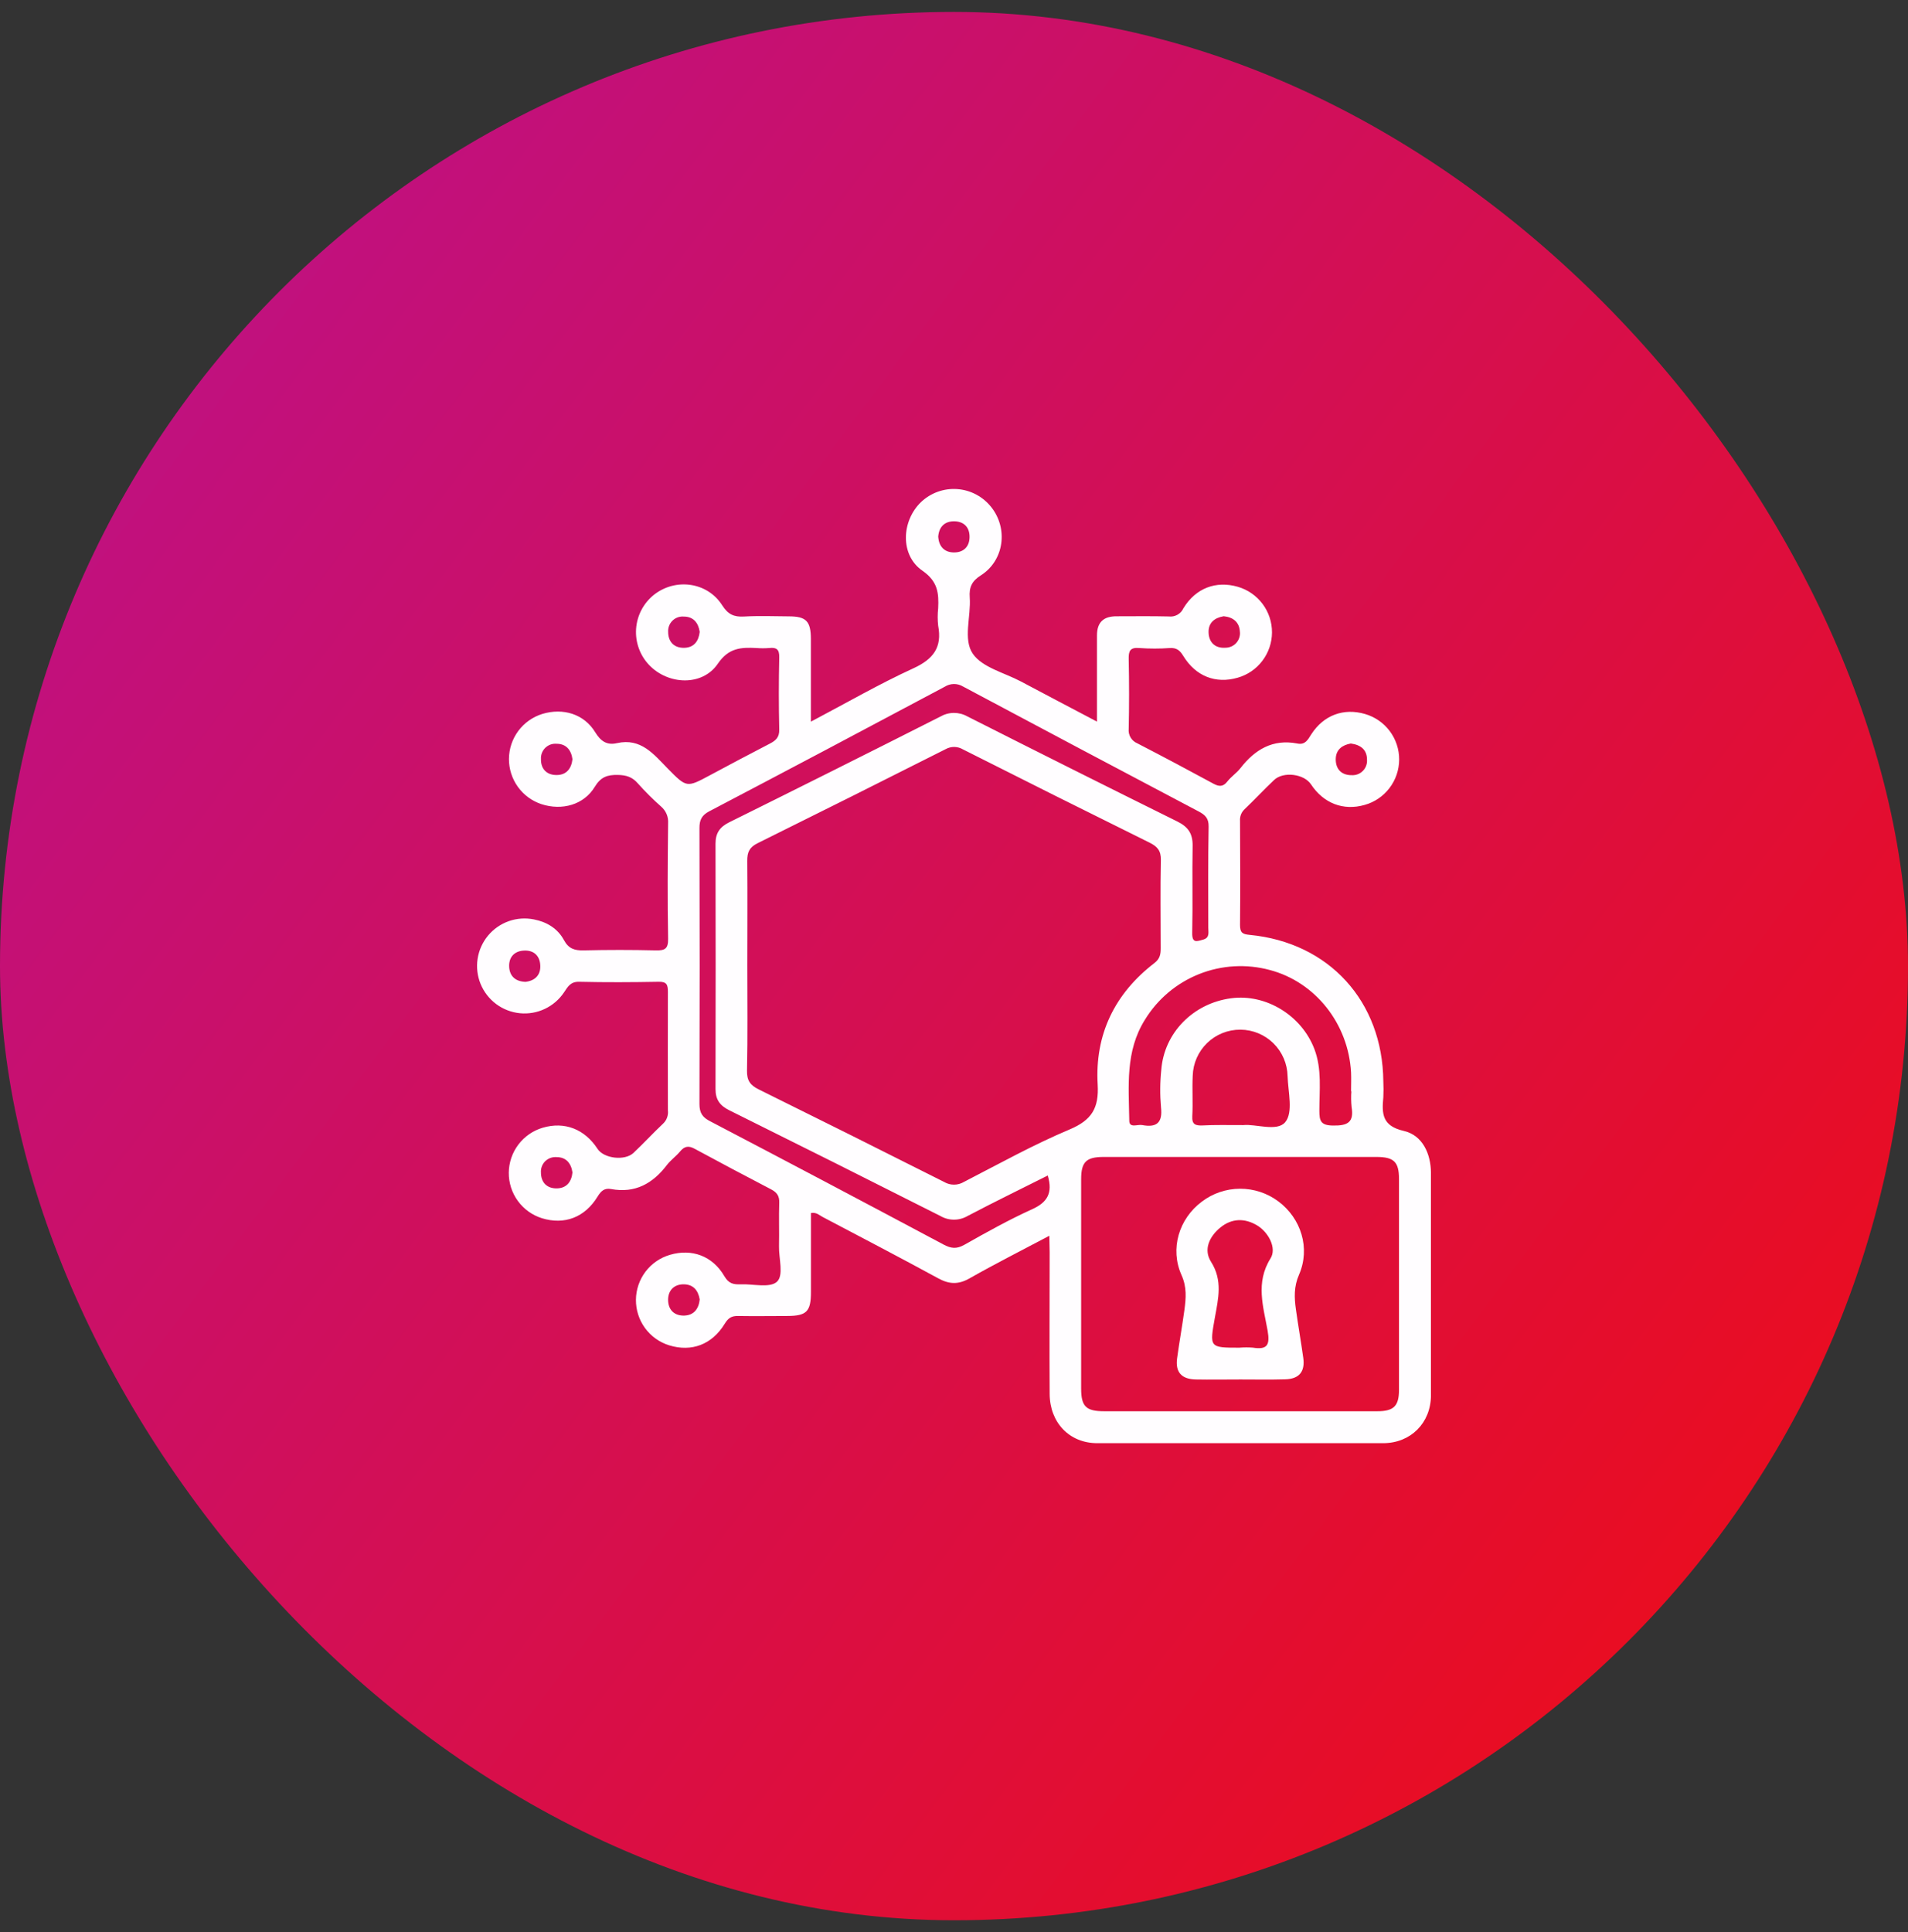 <svg width="80" height="81" viewBox="0 0 80 81" fill="none" xmlns="http://www.w3.org/2000/svg">
<rect x="0" y="0" width="80" height="81" fill="#333333" stroke="none"/>
<rect y="0.5" width="80" height="80" rx="40" fill="url(#paint0_linear_89_67)"/>
<g clip-path="url(#clip0_89_67)">
<path d="M43.997 51.805C42.801 52.438 41.704 52.992 40.639 53.598C40.181 53.855 39.797 53.84 39.342 53.591C37.733 52.714 36.108 51.869 34.487 51.014C34.351 50.943 34.234 50.811 34.002 50.852C34.002 51.952 34.002 53.058 34.002 54.164C34.002 54.982 33.819 55.164 33.014 55.167C32.328 55.167 31.64 55.179 30.953 55.167C30.681 55.161 30.538 55.245 30.389 55.49C29.851 56.372 28.992 56.686 28.056 56.397C27.65 56.271 27.295 56.017 27.044 55.673C26.794 55.329 26.66 54.913 26.664 54.487C26.668 54.062 26.809 53.649 27.066 53.309C27.323 52.97 27.683 52.723 28.091 52.604C29.003 52.335 29.875 52.645 30.373 53.501C30.556 53.815 30.759 53.851 31.051 53.84C31.572 53.819 32.263 54.003 32.569 53.739C32.874 53.474 32.65 52.755 32.663 52.238C32.677 51.631 32.651 51.025 32.673 50.419C32.683 50.133 32.571 49.984 32.329 49.858C31.257 49.3 30.191 48.734 29.129 48.16C28.869 48.017 28.698 48.048 28.513 48.273C28.347 48.474 28.123 48.63 27.965 48.836C27.37 49.615 26.632 50.033 25.622 49.846C25.353 49.796 25.206 49.916 25.057 50.161C24.518 51.043 23.661 51.357 22.724 51.07C22.318 50.943 21.963 50.689 21.713 50.345C21.462 50.001 21.329 49.585 21.333 49.16C21.337 48.734 21.478 48.321 21.735 47.982C21.992 47.642 22.351 47.395 22.759 47.275C23.671 47.006 24.514 47.332 25.056 48.164C25.317 48.565 26.194 48.676 26.561 48.331C26.987 47.931 27.383 47.498 27.809 47.098C27.882 47.028 27.938 46.942 27.971 46.846C28.005 46.751 28.017 46.648 28.004 46.548C28.004 44.892 27.996 43.236 28.004 41.577C28.004 41.284 27.956 41.15 27.617 41.158C26.507 41.178 25.395 41.184 24.286 41.158C23.922 41.148 23.809 41.361 23.651 41.598C23.45 41.898 23.172 42.139 22.846 42.293C22.52 42.448 22.158 42.511 21.799 42.476C21.439 42.44 21.096 42.308 20.806 42.093C20.517 41.877 20.291 41.587 20.153 41.254C20.015 40.92 19.971 40.555 20.025 40.198C20.079 39.841 20.229 39.505 20.459 39.227C20.688 38.949 20.99 38.738 21.33 38.617C21.67 38.497 22.037 38.472 22.391 38.544C22.929 38.649 23.384 38.926 23.644 39.408C23.84 39.772 24.089 39.849 24.469 39.841C25.478 39.817 26.489 39.817 27.5 39.841C27.872 39.849 28.02 39.78 28.013 39.356C27.985 37.741 27.994 36.125 28.013 34.507C28.021 34.378 28 34.249 27.951 34.13C27.901 34.011 27.825 33.905 27.728 33.82C27.381 33.513 27.052 33.186 26.743 32.84C26.508 32.568 26.251 32.492 25.903 32.486C25.468 32.477 25.19 32.569 24.939 32.984C24.481 33.739 23.568 33.992 22.702 33.711C22.303 33.579 21.957 33.324 21.712 32.983C21.467 32.641 21.337 32.231 21.34 31.811C21.343 31.39 21.48 30.982 21.73 30.644C21.98 30.307 22.331 30.057 22.732 29.931C23.606 29.663 24.491 29.931 24.956 30.696C25.193 31.084 25.457 31.249 25.87 31.153C26.877 30.926 27.411 31.622 28.004 32.225C28.792 33.026 28.796 33.02 29.765 32.501C30.599 32.055 31.434 31.609 32.274 31.176C32.525 31.046 32.68 30.912 32.673 30.588C32.65 29.579 32.65 28.568 32.673 27.557C32.68 27.225 32.562 27.133 32.258 27.166C32.077 27.18 31.895 27.18 31.714 27.166C31.073 27.135 30.556 27.15 30.096 27.826C29.449 28.774 28.022 28.718 27.22 27.881C27.028 27.68 26.88 27.442 26.786 27.181C26.691 26.92 26.652 26.643 26.67 26.366C26.689 26.089 26.765 25.819 26.893 25.573C27.021 25.327 27.2 25.111 27.416 24.937C28.321 24.22 29.659 24.396 30.282 25.376C30.525 25.757 30.774 25.871 31.196 25.846C31.821 25.811 32.449 25.834 33.074 25.839C33.802 25.839 33.996 26.041 33.999 26.782C33.999 27.909 33.999 29.035 33.999 30.253C35.483 29.472 36.855 28.677 38.296 28.017C39.135 27.632 39.508 27.138 39.336 26.23C39.309 25.988 39.309 25.744 39.336 25.502C39.365 24.874 39.33 24.38 38.678 23.926C37.736 23.279 37.789 21.849 38.616 21.049C38.817 20.858 39.056 20.71 39.317 20.616C39.578 20.522 39.856 20.483 40.133 20.503C40.41 20.522 40.68 20.599 40.925 20.729C41.171 20.858 41.386 21.038 41.559 21.255C42.278 22.159 42.105 23.493 41.129 24.118C40.745 24.36 40.629 24.622 40.66 25.045C40.718 25.846 40.37 26.804 40.792 27.41C41.19 27.984 42.109 28.199 42.801 28.566C43.829 29.111 44.862 29.657 45.995 30.251V27.728C45.995 27.364 45.995 27.001 45.995 26.637C45.995 26.079 46.277 25.832 46.822 25.836C47.549 25.836 48.276 25.825 49.004 25.843C49.129 25.859 49.257 25.834 49.367 25.773C49.477 25.711 49.566 25.616 49.618 25.501C50.133 24.652 50.99 24.334 51.903 24.6C52.316 24.72 52.679 24.972 52.938 25.317C53.196 25.661 53.334 26.081 53.333 26.512C53.331 26.942 53.189 27.361 52.928 27.704C52.668 28.047 52.303 28.295 51.888 28.412C50.977 28.674 50.136 28.355 49.611 27.494C49.463 27.252 49.325 27.152 49.049 27.167C48.626 27.197 48.201 27.197 47.778 27.167C47.379 27.131 47.316 27.288 47.325 27.646C47.346 28.616 47.346 29.585 47.325 30.555C47.312 30.682 47.34 30.81 47.406 30.919C47.471 31.028 47.57 31.113 47.688 31.162C48.762 31.717 49.829 32.283 50.889 32.859C51.118 32.98 51.282 32.987 51.456 32.767C51.631 32.546 51.846 32.41 52.007 32.206C52.613 31.424 53.366 30.968 54.398 31.17C54.732 31.236 54.837 31.006 54.982 30.781C55.5 29.978 56.34 29.67 57.235 29.932C57.648 30.052 58.012 30.303 58.27 30.648C58.528 30.993 58.667 31.413 58.665 31.843C58.663 32.274 58.521 32.693 58.26 33.035C57.999 33.378 57.634 33.627 57.219 33.743C56.328 33.999 55.494 33.678 54.967 32.88C54.679 32.443 53.812 32.329 53.423 32.697C52.997 33.098 52.6 33.527 52.176 33.931C52.112 33.993 52.061 34.068 52.03 34.152C51.998 34.236 51.986 34.326 51.993 34.416C51.999 35.87 52.007 37.325 51.993 38.78C51.993 39.1 52.092 39.162 52.395 39.191C55.728 39.51 57.972 41.98 58.001 45.333C58.012 45.555 58.012 45.777 58.001 45.999C57.937 46.686 57.943 47.201 58.863 47.411C59.634 47.587 59.994 48.353 59.998 49.167C60.01 52.276 60.01 55.388 59.998 58.502C59.992 59.653 59.149 60.495 58.003 60.5C54.005 60.514 50.006 60.514 46.008 60.5C44.836 60.5 44.018 59.636 44.011 58.439C43.998 56.46 44.011 54.482 44.011 52.498L43.997 51.805ZM31.333 40.465C31.333 41.938 31.352 43.413 31.321 44.886C31.313 45.294 31.455 45.492 31.806 45.666C34.403 46.949 36.994 48.242 39.58 49.546C39.707 49.622 39.852 49.662 39.999 49.662C40.147 49.662 40.292 49.622 40.419 49.546C41.885 48.791 43.329 47.987 44.85 47.347C45.774 46.956 46.081 46.457 46.024 45.462C45.903 43.373 46.733 41.654 48.406 40.37C48.636 40.193 48.668 39.999 48.667 39.748C48.667 38.516 48.647 37.284 48.674 36.054C48.682 35.664 48.527 35.487 48.202 35.326C45.588 34.033 42.978 32.729 40.374 31.415C40.264 31.35 40.139 31.315 40.011 31.313C39.884 31.312 39.758 31.344 39.647 31.407C37.025 32.73 34.399 34.044 31.766 35.348C31.417 35.52 31.327 35.731 31.331 36.096C31.344 37.559 31.333 39.013 31.333 40.465ZM51.934 59.161C53.874 59.161 55.811 59.161 57.746 59.161C58.437 59.161 58.657 58.946 58.658 58.266C58.658 55.319 58.658 52.373 58.658 49.427C58.658 48.708 58.447 48.502 57.716 48.501H46.273C45.546 48.501 45.333 48.707 45.331 49.427C45.331 52.353 45.331 55.279 45.331 58.205C45.331 58.963 45.534 59.161 46.301 59.161C48.18 59.163 50.057 59.163 51.934 59.161ZM43.932 49.279C42.789 49.852 41.671 50.397 40.568 50.977C40.395 51.077 40.199 51.13 39.999 51.13C39.8 51.13 39.603 51.077 39.431 50.977C36.485 49.488 33.535 48.011 30.58 46.545C30.189 46.352 30 46.1 30.001 45.658C30.008 42.227 30.008 38.796 30.001 35.364C30.001 34.924 30.182 34.667 30.573 34.473C33.531 33.007 36.481 31.531 39.423 30.043C39.596 29.942 39.791 29.888 39.991 29.886C40.19 29.885 40.387 29.935 40.561 30.033C43.487 31.513 46.42 32.981 49.359 34.436C49.825 34.665 50.015 34.956 50.005 35.466C49.982 36.678 50.015 37.89 49.988 39.103C49.978 39.55 50.174 39.466 50.453 39.388C50.731 39.309 50.661 39.081 50.662 38.894C50.662 37.48 50.649 36.067 50.676 34.651C50.682 34.299 50.524 34.157 50.257 34.017C46.962 32.28 43.671 30.535 40.384 28.783C40.267 28.711 40.132 28.674 39.995 28.675C39.857 28.677 39.723 28.717 39.608 28.791C36.322 30.543 33.031 32.284 29.733 34.014C29.42 34.179 29.326 34.378 29.327 34.715C29.339 38.571 29.339 42.426 29.327 46.281C29.327 46.661 29.458 46.845 29.784 47.009C33.048 48.716 36.305 50.437 39.556 52.17C39.877 52.341 40.106 52.368 40.435 52.183C41.362 51.658 42.297 51.137 43.267 50.697C43.903 50.413 44.154 50.023 43.931 49.279H43.932ZM56.662 45.744H56.648C56.648 45.482 56.66 45.219 56.648 44.959C56.536 42.913 55.148 41.166 53.242 40.664C52.261 40.399 51.221 40.459 50.276 40.835C49.332 41.211 48.535 41.883 48.005 42.749C47.175 44.071 47.327 45.538 47.349 46.978C47.349 47.308 47.697 47.126 47.886 47.163C48.482 47.275 48.756 47.083 48.679 46.417C48.633 45.892 48.637 45.365 48.692 44.841C48.813 43.299 50.026 42.061 51.616 41.849C53.087 41.651 54.581 42.576 55.113 43.984C55.431 44.826 55.319 45.698 55.319 46.559C55.319 46.99 55.375 47.177 55.891 47.184C56.504 47.194 56.779 47.051 56.67 46.405C56.648 46.185 56.645 45.964 56.661 45.744H56.662ZM52.13 47.165C52.643 47.108 53.544 47.454 53.887 47.044C54.23 46.634 54.008 45.777 53.987 45.117C53.977 44.598 53.765 44.103 53.395 43.738C53.025 43.373 52.528 43.168 52.008 43.165C51.489 43.162 50.989 43.362 50.615 43.723C50.242 44.084 50.024 44.576 50.009 45.096C49.981 45.658 50.022 46.224 49.991 46.793C49.972 47.142 50.125 47.189 50.417 47.18C50.936 47.152 51.461 47.165 52.13 47.165ZM29.338 26.489C29.281 26.101 29.066 25.848 28.671 25.848C28.584 25.84 28.497 25.852 28.415 25.881C28.334 25.911 28.259 25.957 28.197 26.018C28.135 26.079 28.086 26.152 28.055 26.233C28.023 26.314 28.01 26.401 28.015 26.488C28.015 26.912 28.272 27.172 28.698 27.157C29.095 27.145 29.294 26.881 29.338 26.489ZM51.309 25.834C50.92 25.898 50.663 26.111 50.674 26.509C50.685 26.933 50.953 27.184 51.379 27.154C51.466 27.154 51.552 27.136 51.631 27.101C51.711 27.066 51.781 27.014 51.839 26.948C51.896 26.883 51.939 26.806 51.964 26.723C51.99 26.64 51.997 26.552 51.985 26.466C51.959 26.077 51.699 25.872 51.309 25.834ZM24.003 31.827C23.95 31.439 23.739 31.183 23.343 31.18C23.256 31.172 23.169 31.183 23.087 31.211C23.005 31.24 22.93 31.286 22.867 31.346C22.805 31.406 22.756 31.479 22.724 31.56C22.692 31.64 22.677 31.727 22.682 31.814C22.67 32.238 22.931 32.502 23.357 32.49C23.753 32.482 23.958 32.219 24.003 31.827ZM56.637 31.169C56.294 31.23 56.015 31.411 56.006 31.816C55.998 32.243 56.249 32.502 56.679 32.496C56.766 32.501 56.852 32.487 56.933 32.456C57.014 32.424 57.087 32.375 57.147 32.313C57.208 32.251 57.254 32.176 57.283 32.094C57.312 32.013 57.323 31.926 57.316 31.839C57.315 31.436 57.06 31.225 56.637 31.169ZM24.003 49.15C23.946 48.761 23.732 48.507 23.335 48.508C23.249 48.501 23.162 48.513 23.08 48.542C22.998 48.572 22.924 48.619 22.861 48.679C22.799 48.74 22.751 48.814 22.72 48.895C22.689 48.976 22.675 49.063 22.681 49.15C22.681 49.574 22.938 49.832 23.364 49.818C23.761 49.804 23.963 49.54 24.003 49.15ZM29.338 54.474C29.272 54.083 29.058 53.84 28.661 53.84C28.265 53.84 28.013 54.093 28.013 54.488C28.013 54.911 28.276 55.168 28.703 55.15C29.095 55.132 29.299 54.866 29.338 54.474ZM39.34 22.514C39.37 22.913 39.597 23.153 39.989 23.159C40.38 23.165 40.641 22.938 40.652 22.532C40.664 22.095 40.403 21.847 39.982 21.854C39.59 21.86 39.362 22.105 39.337 22.514H39.34ZM22.036 41.16C22.428 41.114 22.666 40.881 22.654 40.49C22.642 40.069 22.382 39.819 21.946 39.851C21.54 39.88 21.326 40.153 21.349 40.541C21.372 40.928 21.621 41.149 22.036 41.16Z" fill="#FFFDFF"/>
<path d="M52.009 57.829C51.385 57.829 50.759 57.84 50.134 57.829C49.538 57.816 49.276 57.52 49.354 56.945C49.446 56.267 49.569 55.593 49.661 54.916C49.727 54.423 49.767 53.959 49.54 53.454C49.045 52.349 49.433 51.093 50.388 50.377C50.849 50.026 51.411 49.835 51.99 49.833C52.569 49.83 53.133 50.016 53.597 50.362C54.552 51.071 54.95 52.326 54.467 53.435C54.246 53.939 54.267 54.405 54.336 54.89C54.43 55.568 54.549 56.243 54.644 56.921C54.726 57.501 54.471 57.809 53.886 57.823C53.255 57.841 52.63 57.829 52.009 57.829ZM51.985 56.495C52.166 56.481 52.348 56.481 52.529 56.495C53.128 56.59 53.257 56.396 53.15 55.786C52.973 54.785 52.631 53.774 53.271 52.755C53.545 52.32 53.18 51.647 52.699 51.364C52.176 51.056 51.642 51.076 51.175 51.454C50.708 51.833 50.448 52.383 50.779 52.9C51.272 53.679 51.081 54.438 50.941 55.221C50.711 56.497 50.705 56.497 51.98 56.497L51.985 56.495Z" fill="#FFFDFF"/>
</g>
<defs>
<linearGradient id="paint0_linear_89_67" x1="-19.337" y1="0.5" x2="97.743" y2="88.45" gradientUnits="userSpaceOnUse">
<stop stop-color="#B112A2"/>
<stop offset="0.891" stop-color="#F30C0C"/>
</linearGradient>
<clipPath id="clip0_89_67">
<rect width="39.995" height="40" fill="white" transform="translate(20.002 20.5)"/>
</clipPath>
</defs>
</svg>
